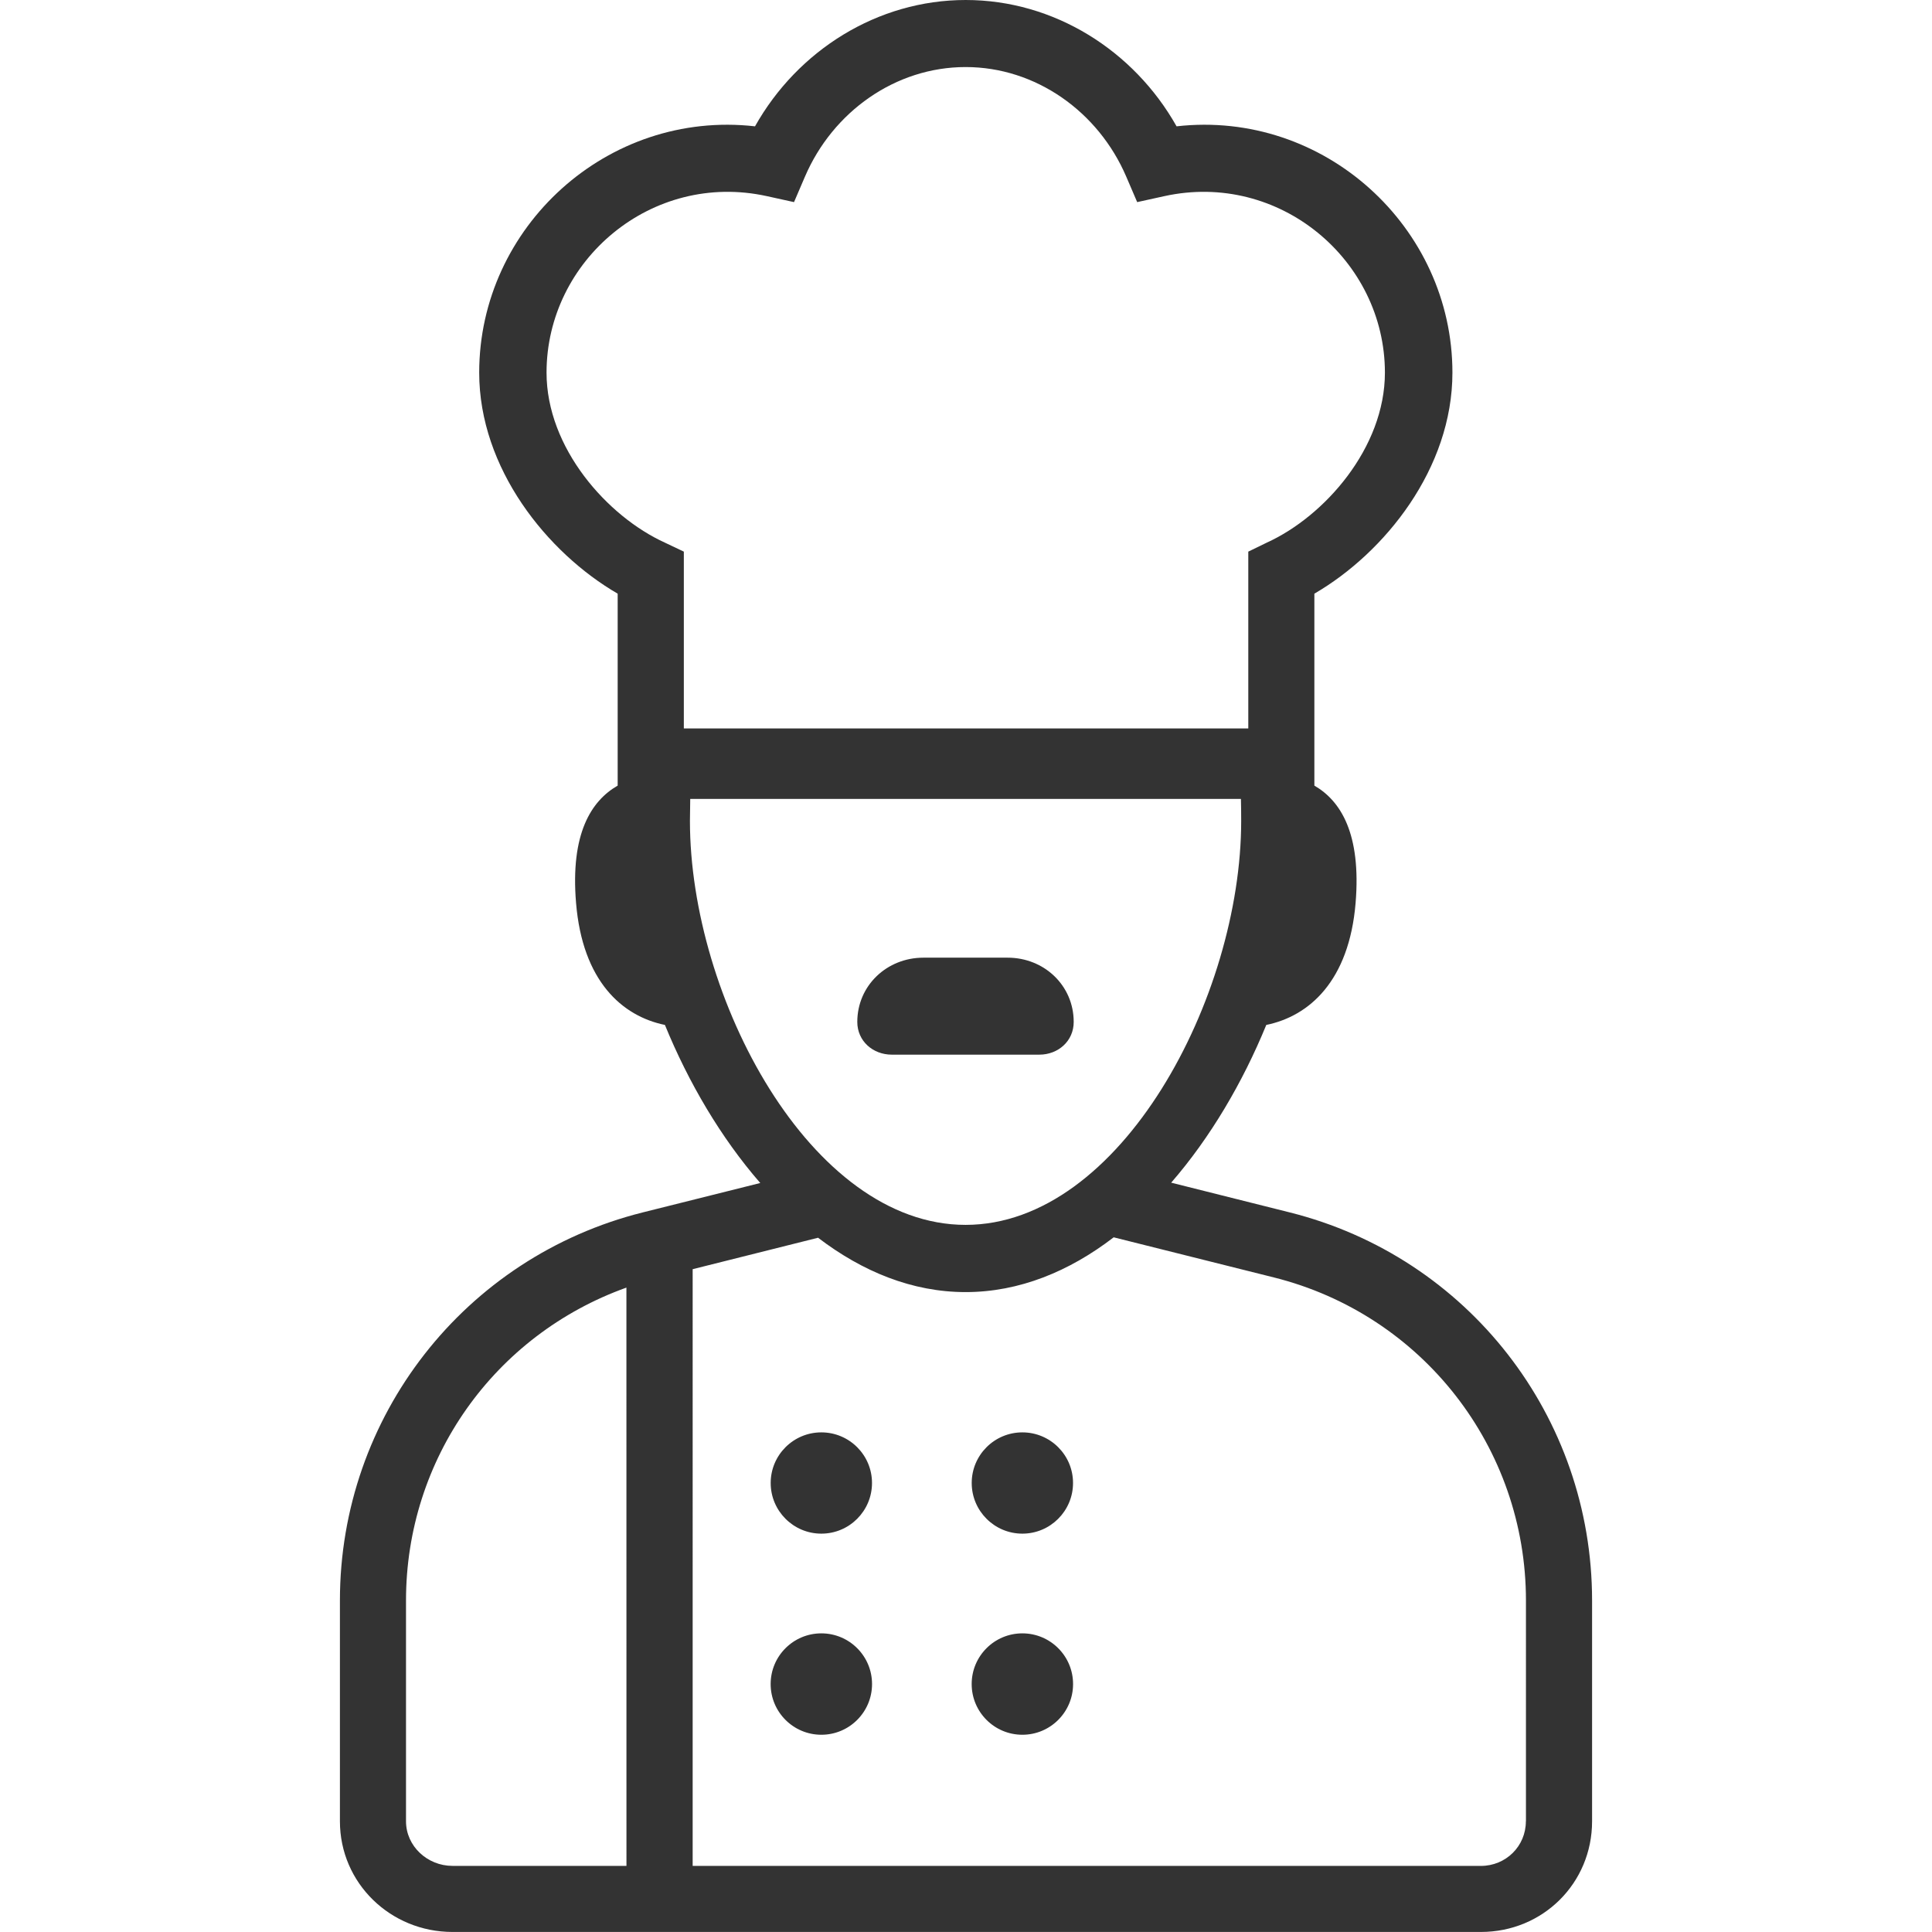 <?xml version="1.0" encoding="utf-8"?>
<!-- Generator: Adobe Illustrator 16.0.0, SVG Export Plug-In . SVG Version: 6.00 Build 0)  -->
<!DOCTYPE svg PUBLIC "-//W3C//DTD SVG 1.1 Tiny//EN" "http://www.w3.org/Graphics/SVG/1.1/DTD/svg11-tiny.dtd">
<svg version="1.1" baseProfile="tiny" id="Capa_1" xmlns="http://www.w3.org/2000/svg" xmlns:xlink="http://www.w3.org/1999/xlink"
	 x="0px" y="0px" width="45.958px" height="45.958px" viewBox="0 0 45.958 45.958" xml:space="preserve">
<path fill="#333333" d="M21.215,25.088h3.507c0.452,0,0.819-0.325,0.819-0.778c0-0.868-0.703-1.529-1.571-1.529h-2.005
	c-0.868,0-1.572,0.663-1.572,1.529C20.394,24.763,20.762,25.088,21.215,25.088z M24.32,36.482c0.665,0,1.205-0.54,1.205-1.205
	s-0.54-1.204-1.205-1.204s-1.205,0.539-1.205,1.204S23.655,36.482,24.32,36.482z M19.538,36.482c0.666,0,1.205-0.54,1.205-1.205
	s-0.54-1.204-1.205-1.204s-1.205,0.539-1.205,1.204S18.873,36.482,19.538,36.482z M24.32,38.854c-0.666,0-1.206,0.54-1.206,1.206
	s0.54,1.206,1.206,1.206s1.206-0.54,1.206-1.206S24.986,38.854,24.32,38.854z M30.678,28.84l-2.818-0.707
	c0.932-1.073,1.703-2.387,2.262-3.752c1.019-0.209,1.971-1.042,2.125-2.904c0.135-1.646-0.354-2.426-0.981-2.789v-4.566
	c1.678-0.975,3.284-2.98,3.284-5.258c0-3.465-3.055-6.256-6.562-5.859C26.971,1.198,25.07,0,22.972,0
	c-2.099,0-3.997,1.198-5.012,3.005c-3.508-0.397-6.561,2.394-6.561,5.859c0,2.278,1.616,4.284,3.294,5.258v4.566
	c-0.63,0.363-1.127,1.142-0.99,2.789c0.153,1.863,1.096,2.695,2.114,2.904c0.56,1.369,1.333,2.686,2.268,3.76l-2.793,0.699
	c-4.242,1.062-7.206,4.859-7.206,9.232v5.252c0,1.473,1.205,2.633,2.677,2.633h24.465c1.474,0,2.644-1.16,2.644-2.633v-5.252
	C37.872,33.7,34.92,29.902,30.678,28.84z M10.762,44.385c-0.593,0-1.104-0.467-1.104-1.061v-5.252c0-3.363,2.098-6.316,5.243-7.443
	l0.001,13.756H10.762z M15.818,12.909c-1.374-0.625-2.817-2.254-2.817-4.045c0-2.676,2.505-4.8,5.242-4.198l0.645,0.142l0.26-0.606
	c0.662-1.543,2.151-2.607,3.822-2.607c1.67,0,3.159,1.063,3.821,2.607l0.26,0.606l0.645-0.142c2.738-0.602,5.248,1.522,5.248,4.198
	c0,1.791-1.438,3.421-2.812,4.045l-0.438,0.213v4.206H16.267v-4.206L15.818,12.909z M16.412,19.528
	c0.001-0.179,0.004-0.352,0.007-0.523h13.1c0.004,0.171,0.006,0.344,0.006,0.523c0,4.191-2.864,9.609-6.556,9.609
	S16.412,23.719,16.412,19.528z M36.299,43.325h-0.002c0,0.594-0.478,1.061-1.07,1.061h-18.75V30.191l2.983-0.748
	c1.053,0.804,2.238,1.293,3.51,1.293c1.276,0,2.468-0.493,3.522-1.303l3.809,0.954c3.533,0.884,5.998,4.045,5.998,7.686V43.325z
	 M19.538,38.854c-0.666,0-1.206,0.54-1.206,1.206s0.54,1.206,1.206,1.206s1.206-0.54,1.206-1.206S20.204,38.854,19.538,38.854z"/>
</svg>
